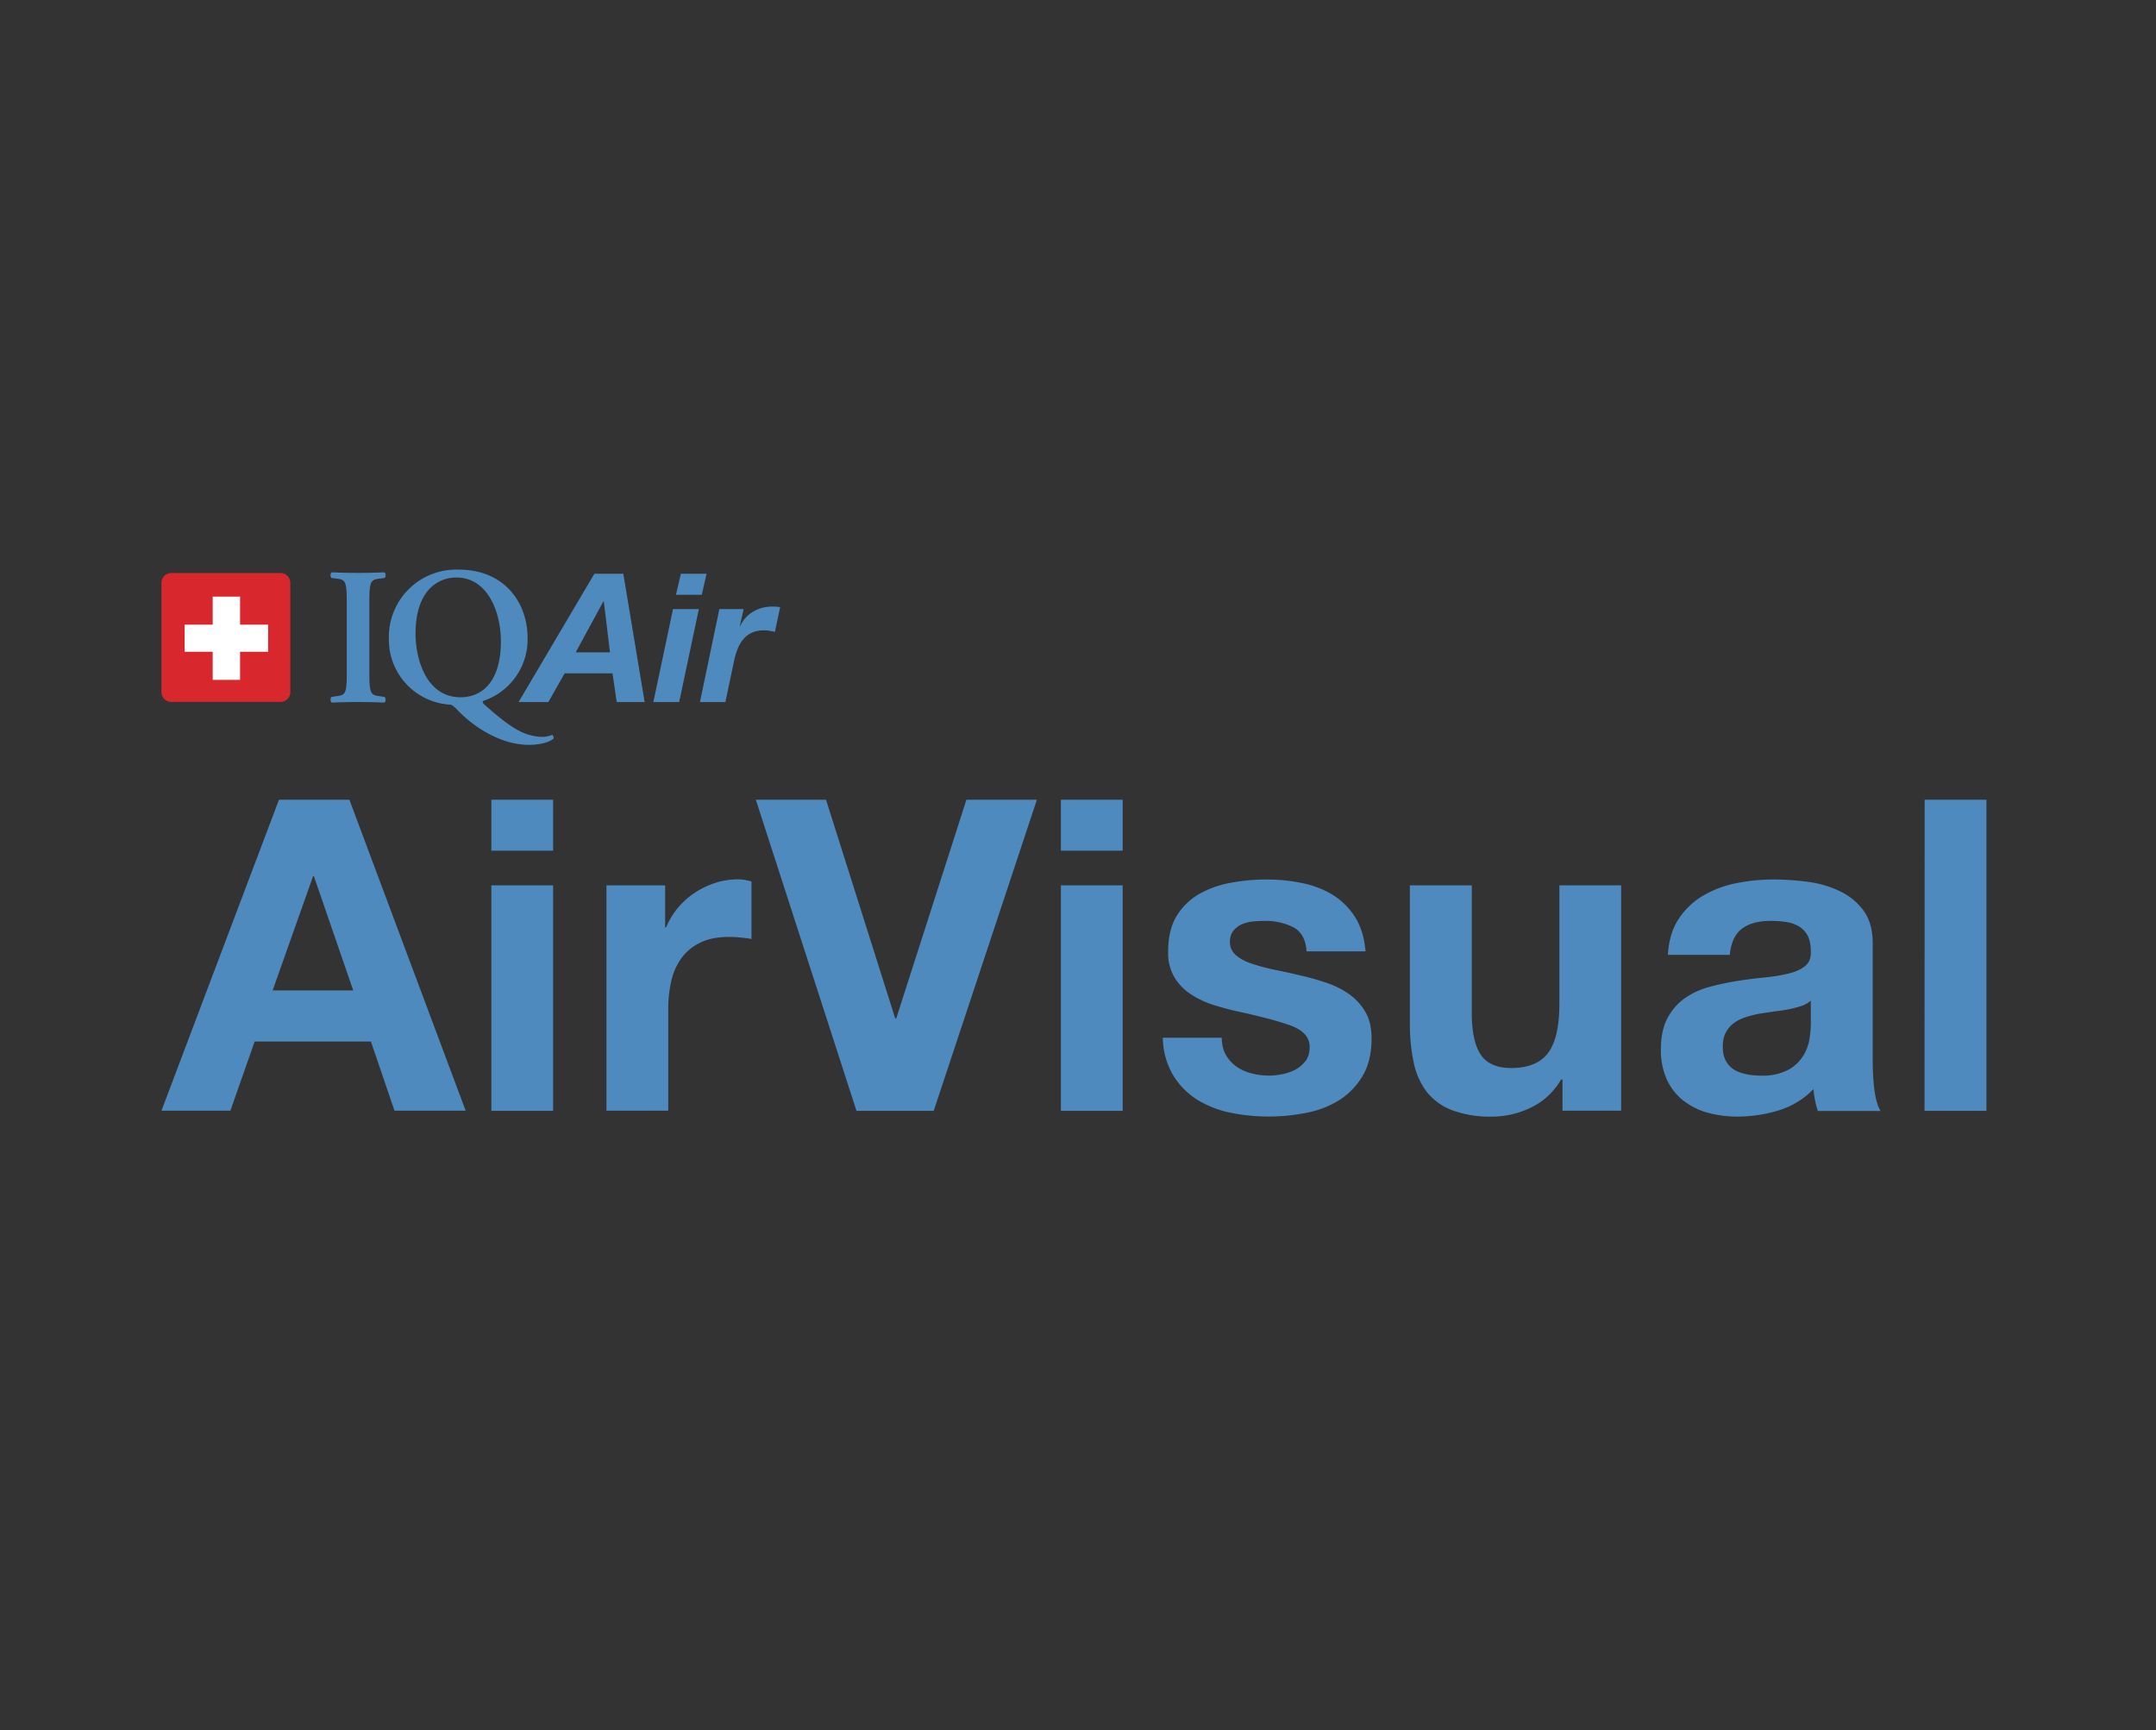 <?xml version="1.0" encoding="UTF-8" standalone="no"?>
<svg
   xmlns:svg="http://www.w3.org/2000/svg"
   xmlns="http://www.w3.org/2000/svg"
   width="153.58"
   height="123.247"
   version="1.1"
   id="svg16">
  <rect width="100%" height="100%" fill="#333333" stroke="none"/>
  <g
     id="g14"
     style="fill:none;fill-rule:evenodd"
     transform="translate(11.501,39.968)">
    <path
       d="M 0,40 H 130 V 0 H 0 Z"
       id="path2" />
    <path
       d="m 14.81,8.03 c 0,1.48 0.13,1.52 0.78,1.6 l 0.31,0.05 c 0.1,0.1 0.09,0.35 -0.03,0.4 a 42.2,42.2 0 0 0 -3.73,0 c -0.12,-0.06 -0.13,-0.3 -0.03,-0.4 l 0.3,-0.05 C 13.07,9.55 13.2,9.51 13.2,8.03 V 2.84 c 0,-1.48 -0.13,-1.52 -0.78,-1.6 L 12.11,1.2 C 12.01,1.1 12.02,0.85 12.14,0.8 a 41.28,41.28 0 0 0 3.73,0 C 15.99,0.85 16,1.1 15.9,1.2 l -0.3,0.04 c -0.66,0.08 -0.79,0.12 -0.79,1.6 z M 29.51,6.5 h 2.44 L 31.51,2.87 h -0.03 z m 1.33,-5.6 h 2.06 l 1.52,9.14 H 32.43 L 32.13,8 h -3.41 l -1.16,2.04 h -2.12 z m 7.64,1.5 H 36.65 L 37,0.9 h 1.83 l -0.34,1.5 z m -2.03,1.02 h 1.83 l -1.4,6.62 h -1.84 l 1.4,-6.62 z m 3.29,0 h 1.73 l -0.27,1.19 0.02,0.03 c 0.41,-0.91 1.31,-1.4 2.28,-1.4 0.2,0 0.37,0.01 0.57,0.04 L 43.7,5.04 C 43.44,4.99 43.18,4.93 42.93,4.93 c -1.4,0 -1.9,1.05 -2.14,2.18 l -0.62,2.93 h -1.81 z"
       id="path4"

       style="fill:#4e8abe" />
    <path
       d="m 18.1,5.16 c 0,1.92 0.82,4.54 3.2,4.54 1.6,0 2.88,-1.18 2.88,-3.98 0,-2.11 -0.95,-4.55 -3.17,-4.55 -1.4,0 -2.91,1.02 -2.91,3.99 m 7.98,0.3 a 4.61,4.61 0 0 1 -3.16,4.5 c -0.08,0.06 -0.02,0.18 0.13,0.3 0.8,0.7 2.04,1.8 3.08,2.1 0.34,0.1 0.67,0.16 1,0.16 0.29,0 0.52,-0.07 0.7,-0.14 0.09,0.04 0.13,0.2 0.09,0.28 -0.42,0.32 -1.15,0.43 -1.75,0.43 -1.86,0 -3.79,-1.11 -5.16,-2.56 -0.25,-0.25 -0.34,-0.3 -0.51,-0.31 a 4.63,4.63 0 0 1 -4.3,-4.66 4.8,4.8 0 0 1 5,-4.95 c 3.22,0 4.88,2.34 4.88,4.86"
       id="path6"

       style="fill:#4e8abe" />
    <path
       d="m 9.18,9.33 a 0.7,0.7 0 0 1 -0.7,0.7 H 0.7 A 0.7,0.7 0 0 1 0,9.33 V 1.55 a 0.7,0.7 0 0 1 0.7,-0.7 h 7.78 a 0.7,0.7 0 0 1 0.7,0.7 z"
       id="path8"

       style="fill:#d9272e" />
    <path
       d="m 5.6,4.53 v -2 H 3.65 v 2 h -2 v 1.93 h 2 v 2 H 5.6 v -2 h 2 V 4.53 Z"
       id="path10"

       style="fill:#ffffff" />
    <path
       d="m 13.66,30.58 -2.8,-8.13 H 10.8 l -2.88,8.13 z m -0.28,-13.6 8.29,22.17 H 16.6 L 14.92,34.22 H 6.64 L 4.91,39.15 H 0 L 8.37,17 h 5 z M 23.5,39.16 h 4.4 V 23.1 h -4.4 v 16.05 z m 0,-18.53 h 4.4 V 17 h -4.4 z m 12.38,2.48 v 2.98 h 0.07 a 5.4,5.4 0 0 1 0.83,-1.38 5.51,5.51 0 0 1 1.22,-1.09 5.92,5.92 0 0 1 1.46,-0.7 5.28,5.28 0 0 1 1.6,-0.25 c 0.3,0 0.62,0.05 0.97,0.15 v 4.1 a 8.2,8.2 0 0 0 -0.74,-0.1 7.88,7.88 0 0 0 -0.84,-0.05 c -0.8,0 -1.5,0.13 -2.05,0.4 a 3.57,3.57 0 0 0 -1.35,1.1 4.41,4.41 0 0 0 -0.73,1.63 8.87,8.87 0 0 0 -0.22,2.02 v 7.23 H 31.7 V 23.1 h 4.19 z M 49.51,39.16 42.34,17 h 5 l 4.93,15.58 h 0.07 l 5,-15.58 h 5.02 l -7.35,22.16 z m 14.56,0 h 4.4 V 23.1 h -4.4 v 16.05 z m 0,-18.53 h 4.4 V 17 h -4.4 z m 11.75,14.54 c 0.2,0.35 0.45,0.62 0.76,0.84 0.31,0.22 0.67,0.38 1.07,0.48 a 5.01,5.01 0 0 0 1.26,0.16 c 0.3,0 0.63,-0.04 0.98,-0.11 0.34,-0.07 0.65,-0.19 0.93,-0.34 0.28,-0.16 0.5,-0.37 0.7,-0.62 0.18,-0.26 0.27,-0.59 0.27,-0.98 0,-0.66 -0.43,-1.16 -1.31,-1.5 -0.88,-0.32 -2.11,-0.65 -3.68,-0.99 a 21.22,21.22 0 0 1 -1.88,-0.5 6.42,6.42 0 0 1 -1.63,-0.78 3.75,3.75 0 0 1 -1.15,-1.21 3.42,3.42 0 0 1 -0.43,-1.79 c 0,-1.03 0.2,-1.88 0.6,-2.54 a 4.46,4.46 0 0 1 1.6,-1.57 7.02,7.02 0 0 1 2.24,-0.8 13.8,13.8 0 0 1 2.54,-0.24 c 0.87,0 1.71,0.08 2.53,0.25 a 6.7,6.7 0 0 1 2.19,0.83 5.02,5.02 0 0 1 1.6,1.57 c 0.42,0.66 0.68,1.48 0.76,2.47 h -4.2 c -0.05,-0.85 -0.38,-1.42 -0.95,-1.72 a 4.4,4.4 0 0 0 -2.05,-0.45 c -0.25,0 -0.52,0.01 -0.81,0.04 -0.3,0.03 -0.56,0.1 -0.8,0.2 a 1.63,1.63 0 0 0 -0.6,0.46 c -0.16,0.2 -0.25,0.46 -0.25,0.79 0,0.4 0.15,0.71 0.44,0.96 0.29,0.25 0.67,0.45 1.13,0.6 0.47,0.16 1,0.3 1.6,0.43 0.6,0.12 1.21,0.25 1.83,0.4 a 18.57,18.57 0 0 1 1.88,0.53 6.19,6.19 0 0 1 1.63,0.82 4,4 0 0 1 1.15,1.27 c 0.29,0.5 0.43,1.13 0.43,1.88 0,1.06 -0.21,1.94 -0.63,2.65 a 5.1,5.1 0 0 1 -1.66,1.73 6.8,6.8 0 0 1 -2.35,0.91 13.66,13.66 0 0 1 -5.42,-0.01 7.2,7.2 0 0 1 -2.37,-0.93 5.33,5.33 0 0 1 -1.7,-1.73 5.4,5.4 0 0 1 -0.74,-2.68 h 4.2 c 0,0.47 0.1,0.88 0.29,1.22 m 23.98,4 v -2.24 h -0.1 a 4.97,4.97 0 0 1 -2.17,2.01 c -0.89,0.42 -1.8,0.63 -2.73,0.63 A 7.7,7.7 0 0 1 91.9,39.1 4.18,4.18 0 0 1 90.11,37.78 5.15,5.15 0 0 1 89.2,35.7 12.93,12.93 0 0 1 88.93,32.99 V 23.1 h 4.41 v 9.07 c 0,1.32 0.2,2.31 0.62,2.96 0.42,0.65 1.15,0.98 2.2,0.98 1.2,0 2.08,-0.36 2.61,-1.07 0.54,-0.71 0.81,-1.89 0.81,-3.52 V 23.1 h 4.4 V 39.15 H 99.8 Z m 17.69,-7.86 a 2,2 0 0 1 -0.7,0.39 c -0.28,0.09 -0.58,0.17 -0.9,0.23 a 13.18,13.18 0 0 1 -1,0.15 l -1.06,0.16 a 7.87,7.87 0 0 0 -0.98,0.25 c -0.32,0.1 -0.6,0.24 -0.84,0.42 a 2,2 0 0 0 -0.57,0.66 c -0.15,0.27 -0.22,0.61 -0.22,1.03 0,0.4 0.07,0.72 0.22,1 0.14,0.26 0.34,0.47 0.59,0.63 0.25,0.15 0.54,0.26 0.87,0.32 0.33,0.07 0.67,0.1 1.02,0.1 a 3.9,3.9 0 0 0 2.02,-0.44 2.9,2.9 0 0 0 1.05,-1.04 3.32,3.32 0 0 0 0.42,-1.22 c 0.06,-0.42 0.08,-0.75 0.08,-1 V 31.3 Z m -10.18,-3.26 c 0.06,-1.03 0.32,-1.9 0.78,-2.58 a 5.28,5.28 0 0 1 1.73,-1.64 7.54,7.54 0 0 1 2.38,-0.89 13.48,13.48 0 0 1 2.65,-0.26 c 0.8,0 1.63,0.06 2.46,0.17 a 7.49,7.49 0 0 1 2.26,0.67 4.47,4.47 0 0 1 1.68,1.38 c 0.43,0.59 0.65,1.37 0.65,2.34 v 8.35 c 0,0.73 0.04,1.42 0.12,2.08 0.09,0.66 0.23,1.16 0.44,1.5 h -4.47 a 6.16,6.16 0 0 1 -0.2,-0.77 6.65,6.65 0 0 1 -0.11,-0.79 5.75,5.75 0 0 1 -2.49,1.52 10,10 0 0 1 -2.91,0.44 7.9,7.9 0 0 1 -2.15,-0.28 4.9,4.9 0 0 1 -1.73,-0.87 4.03,4.03 0 0 1 -1.17,-1.5 5.03,5.03 0 0 1 -0.42,-2.13 c 0,-0.91 0.16,-1.66 0.48,-2.25 a 4.02,4.02 0 0 1 1.25,-1.42 5.6,5.6 0 0 1 1.73,-0.79 18.93,18.93 0 0 1 1.97,-0.42 33.12,33.12 0 0 1 1.96,-0.25 11.79,11.79 0 0 0 1.7,-0.28 c 0.5,-0.12 0.9,-0.3 1.19,-0.54 0.29,-0.24 0.42,-0.58 0.4,-1.04 0,-0.47 -0.08,-0.85 -0.23,-1.13 a 1.7,1.7 0 0 0 -0.62,-0.65 2.45,2.45 0 0 0 -0.9,-0.31 7.6,7.6 0 0 0 -1.1,-0.08 c -0.88,0 -1.56,0.18 -2.06,0.56 -0.49,0.37 -0.78,0.99 -0.86,1.86 z m 18.28,11.11 H 130 V 17 h -4.4 z"
       id="path12"

       style="fill:#4e8abe" />
  </g>
  <rect
     style="opacity:0.99;fill:none;fill-opacity:1;stroke:#000000;stroke-width:7.487;stroke-miterlimit:4;stroke-dasharray:none;stroke-opacity:0"
     id="rect829"
     width="134.249"
     height="108.249"
     x="6.343"
     y="15.01"
     ry="51.306" />
  <rect
     style="opacity:0.99;fill:none;fill-opacity:1;stroke:#000000;stroke-width:5.669;stroke-miterlimit:4;stroke-dasharray:none;stroke-opacity:0"
     id="rect831"
     width="147.911"
     height="117.578"
     x="2.835"
     y="2.835"
     ry="52.701" />
</svg>
